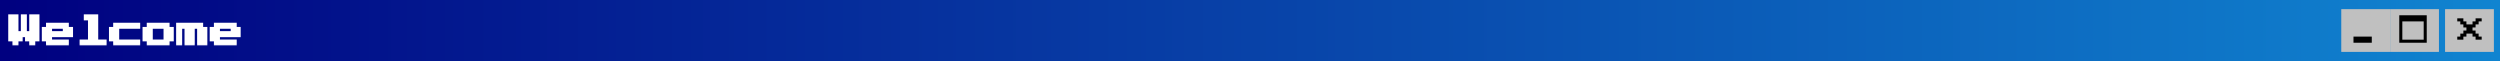 <svg width="819" height="20" viewBox="0 0 819 20" fill="none" xmlns="http://www.w3.org/2000/svg">
<rect width="819" height="20" fill="url(#paint0_linear_1_121)"/>
<mask id="path-1-outside-1_1_121" maskUnits="userSpaceOnUse" x="2" y="4" width="77" height="11" fill="black">
<rect fill="white" x="2" y="4" width="77" height="11"/>
<path d="M4.375 14.625V13.25H3V5H5.75V10.5H7.125V5H8.5V10.5H9.875V5H12.625V13.25H11.25V14.625H9.875V13.25H8.5V11.875H7.125V13.25H5.75V14.625H4.375ZM15.375 14.625V13.25H14V9.125H15.375V7.75H22.25V9.125H23.625V11.875H16.75V13.25H22.25V14.625H15.375ZM16.75 10.5H20.875V9.125H16.75V10.5ZM26.375 14.625V13.25H29.125V6.375H27.75V5H31.875V13.25H34.625V14.625H26.375ZM37.375 14.625V13.25H36V9.125H37.375V7.75H45.625V9.125H38.75V13.25H45.625V14.625H37.375ZM48.375 14.625V13.25H47V9.125H48.375V7.75H55.25V9.125H56.625V13.25H55.25V14.625H48.375ZM49.75 13.25H53.875V9.125H49.75V13.25ZM58 14.625V7.75H66.25V9.125H67.625V14.625H64.875V9.125H63.5V14.625H60.75V9.125H59.375V14.625H58ZM70.375 14.625V13.25H69V9.125H70.375V7.75H77.25V9.125H78.625V11.875H71.75V13.25H77.25V14.625H70.375ZM71.75 10.5H75.875V9.125H71.75V10.5Z"/>
</mask>
<path d="M4.375 14.625V13.25H3V5H5.75V10.5H7.125V5H8.5V10.5H9.875V5H12.625V13.25H11.25V14.625H9.875V13.25H8.5V11.875H7.125V13.25H5.75V14.625H4.375ZM15.375 14.625V13.25H14V9.125H15.375V7.75H22.25V9.125H23.625V11.875H16.75V13.25H22.25V14.625H15.375ZM16.75 10.5H20.875V9.125H16.75V10.5ZM26.375 14.625V13.25H29.125V6.375H27.75V5H31.875V13.25H34.625V14.625H26.375ZM37.375 14.625V13.25H36V9.125H37.375V7.75H45.625V9.125H38.75V13.25H45.625V14.625H37.375ZM48.375 14.625V13.25H47V9.125H48.375V7.75H55.25V9.125H56.625V13.25H55.25V14.625H48.375ZM49.75 13.25H53.875V9.125H49.75V13.25ZM58 14.625V7.75H66.25V9.125H67.625V14.625H64.875V9.125H63.5V14.625H60.75V9.125H59.375V14.625H58ZM70.375 14.625V13.25H69V9.125H70.375V7.75H77.25V9.125H78.625V11.875H71.75V13.25H77.25V14.625H70.375ZM71.75 10.5H75.875V9.125H71.75V10.5Z" fill="white"/>
<path d="M4.375 14.625H4.075V14.925H4.375V14.625ZM4.375 13.25H4.675V12.95H4.375V13.25ZM3 13.25H2.7V13.55H3V13.25ZM3 5V4.7H2.7V5H3ZM5.75 5H6.05V4.7H5.75V5ZM5.75 10.5H5.45V10.8H5.75V10.5ZM7.125 10.5V10.8H7.425V10.5H7.125ZM7.125 5V4.7H6.825V5H7.125ZM8.5 5H8.8V4.7H8.5V5ZM8.5 10.5H8.2V10.8H8.5V10.5ZM9.875 10.5V10.8H10.175V10.5H9.875ZM9.875 5V4.7H9.575V5H9.875ZM12.625 5H12.925V4.7H12.625V5ZM12.625 13.25V13.55H12.925V13.25H12.625ZM11.25 13.25V12.95H10.95V13.25H11.25ZM11.25 14.625V14.925H11.55V14.625H11.25ZM9.875 14.625H9.575V14.925H9.875V14.625ZM9.875 13.25H10.175V12.95H9.875V13.25ZM8.5 13.25H8.2V13.55H8.5V13.25ZM8.5 11.875H8.8V11.575H8.5V11.875ZM7.125 11.875V11.575H6.825V11.875H7.125ZM7.125 13.25V13.55H7.425V13.25H7.125ZM5.75 13.25V12.95H5.45V13.25H5.75ZM5.75 14.625V14.925H6.05V14.625H5.75ZM4.375 14.625H4.675V13.25H4.375H4.075V14.625H4.375ZM4.375 13.25V12.95H3V13.25V13.55H4.375V13.25ZM3 13.25H3.3V5H3H2.7V13.25H3ZM3 5V5.3H5.75V5V4.7H3V5ZM5.75 5H5.45V10.5H5.75H6.05V5H5.75ZM5.75 10.5V10.8H7.125V10.5V10.2H5.75V10.5ZM7.125 10.5H7.425V5H7.125H6.825V10.5H7.125ZM7.125 5V5.3H8.5V5V4.7H7.125V5ZM8.5 5H8.2V10.5H8.5H8.8V5H8.5ZM8.5 10.5V10.8H9.875V10.5V10.2H8.5V10.5ZM9.875 10.5H10.175V5H9.875H9.575V10.5H9.875ZM9.875 5V5.3H12.625V5V4.7H9.875V5ZM12.625 5H12.325V13.25H12.625H12.925V5H12.625ZM12.625 13.25V12.95H11.25V13.25V13.55H12.625V13.25ZM11.25 13.25H10.95V14.625H11.25H11.55V13.25H11.25ZM11.25 14.625V14.325H9.875V14.625V14.925H11.25V14.625ZM9.875 14.625H10.175V13.25H9.875H9.575V14.625H9.875ZM9.875 13.25V12.95H8.5V13.25V13.55H9.875V13.25ZM8.5 13.25H8.8V11.875H8.5H8.2V13.25H8.5ZM8.5 11.875V11.575H7.125V11.875V12.175H8.5V11.875ZM7.125 11.875H6.825V13.25H7.125H7.425V11.875H7.125ZM7.125 13.25V12.95H5.75V13.25V13.55H7.125V13.25ZM5.75 13.25H5.45V14.625H5.75H6.05V13.25H5.75ZM5.75 14.625V14.325H4.375V14.625V14.925H5.75V14.625ZM15.375 14.625H15.075V14.925H15.375V14.625ZM15.375 13.25H15.675V12.95H15.375V13.25ZM14 13.25H13.7V13.55H14V13.25ZM14 9.125V8.825H13.7V9.125H14ZM15.375 9.125V9.425H15.675V9.125H15.375ZM15.375 7.75V7.45H15.075V7.75H15.375ZM22.25 7.75H22.55V7.45H22.25V7.75ZM22.25 9.125H21.95V9.425H22.25V9.125ZM23.625 9.125H23.925V8.825H23.625V9.125ZM23.625 11.875V12.175H23.925V11.875H23.625ZM16.75 11.875V11.575H16.45V11.875H16.75ZM16.75 13.25H16.45V13.55H16.75V13.25ZM22.25 13.25H22.55V12.95H22.25V13.25ZM22.25 14.625V14.925H22.55V14.625H22.25ZM16.75 10.5H16.45V10.8H16.75V10.5ZM20.875 10.5V10.8H21.175V10.5H20.875ZM20.875 9.125H21.175V8.825H20.875V9.125ZM16.75 9.125V8.825H16.45V9.125H16.75ZM15.375 14.625H15.675V13.25H15.375H15.075V14.625H15.375ZM15.375 13.25V12.95H14V13.25V13.55H15.375V13.25ZM14 13.25H14.3V9.125H14H13.7V13.25H14ZM14 9.125V9.425H15.375V9.125V8.825H14V9.125ZM15.375 9.125H15.675V7.75H15.375H15.075V9.125H15.375ZM15.375 7.75V8.05H22.25V7.75V7.45H15.375V7.75ZM22.25 7.75H21.95V9.125H22.25H22.55V7.75H22.25ZM22.25 9.125V9.425H23.625V9.125V8.825H22.25V9.125ZM23.625 9.125H23.325V11.875H23.625H23.925V9.125H23.625ZM23.625 11.875V11.575H16.75V11.875V12.175H23.625V11.875ZM16.75 11.875H16.45V13.25H16.75H17.05V11.875H16.75ZM16.75 13.25V13.55H22.25V13.25V12.95H16.75V13.25ZM22.25 13.25H21.95V14.625H22.25H22.55V13.25H22.25ZM22.25 14.625V14.325H15.375V14.625V14.925H22.25V14.625ZM16.75 10.5V10.8H20.875V10.5V10.2H16.75V10.5ZM20.875 10.5H21.175V9.125H20.875H20.575V10.5H20.875ZM20.875 9.125V8.825H16.75V9.125V9.425H20.875V9.125ZM16.75 9.125H16.45V10.5H16.75H17.05V9.125H16.75ZM26.375 14.625H26.075V14.925H26.375V14.625ZM26.375 13.25V12.95H26.075V13.25H26.375ZM29.125 13.25V13.55H29.425V13.25H29.125ZM29.125 6.375H29.425V6.075H29.125V6.375ZM27.75 6.375H27.45V6.675H27.75V6.375ZM27.75 5V4.7H27.45V5H27.75ZM31.875 5H32.175V4.7H31.875V5ZM31.875 13.25H31.575V13.55H31.875V13.25ZM34.625 13.25H34.925V12.95H34.625V13.25ZM34.625 14.625V14.925H34.925V14.625H34.625ZM26.375 14.625H26.675V13.25H26.375H26.075V14.625H26.375ZM26.375 13.25V13.55H29.125V13.25V12.95H26.375V13.25ZM29.125 13.25H29.425V6.375H29.125H28.825V13.25H29.125ZM29.125 6.375V6.075H27.75V6.375V6.675H29.125V6.375ZM27.75 6.375H28.05V5H27.75H27.45V6.375H27.75ZM27.75 5V5.3H31.875V5V4.7H27.75V5ZM31.875 5H31.575V13.25H31.875H32.175V5H31.875ZM31.875 13.25V13.55H34.625V13.25V12.95H31.875V13.25ZM34.625 13.25H34.325V14.625H34.625H34.925V13.25H34.625ZM34.625 14.625V14.325H26.375V14.625V14.925H34.625V14.625ZM37.375 14.625H37.075V14.925H37.375V14.625ZM37.375 13.25H37.675V12.95H37.375V13.25ZM36 13.25H35.7V13.55H36V13.25ZM36 9.125V8.825H35.7V9.125H36ZM37.375 9.125V9.425H37.675V9.125H37.375ZM37.375 7.75V7.45H37.075V7.75H37.375ZM45.625 7.75H45.925V7.45H45.625V7.75ZM45.625 9.125V9.425H45.925V9.125H45.625ZM38.75 9.125V8.825H38.45V9.125H38.75ZM38.75 13.25H38.45V13.55H38.75V13.25ZM45.625 13.25H45.925V12.95H45.625V13.25ZM45.625 14.625V14.925H45.925V14.625H45.625ZM37.375 14.625H37.675V13.25H37.375H37.075V14.625H37.375ZM37.375 13.25V12.95H36V13.25V13.55H37.375V13.25ZM36 13.25H36.3V9.125H36H35.7V13.25H36ZM36 9.125V9.425H37.375V9.125V8.825H36V9.125ZM37.375 9.125H37.675V7.75H37.375H37.075V9.125H37.375ZM37.375 7.75V8.05H45.625V7.75V7.45H37.375V7.75ZM45.625 7.75H45.325V9.125H45.625H45.925V7.75H45.625ZM45.625 9.125V8.825H38.75V9.125V9.425H45.625V9.125ZM38.75 9.125H38.45V13.25H38.75H39.05V9.125H38.75ZM38.75 13.25V13.55H45.625V13.25V12.95H38.75V13.25ZM45.625 13.25H45.325V14.625H45.625H45.925V13.25H45.625ZM45.625 14.625V14.325H37.375V14.625V14.925H45.625V14.625ZM48.375 14.625H48.075V14.925H48.375V14.625ZM48.375 13.25H48.675V12.95H48.375V13.25ZM47 13.25H46.7V13.55H47V13.25ZM47 9.125V8.825H46.7V9.125H47ZM48.375 9.125V9.425H48.675V9.125H48.375ZM48.375 7.75V7.45H48.075V7.75H48.375ZM55.25 7.75H55.55V7.45H55.25V7.75ZM55.25 9.125H54.95V9.425H55.25V9.125ZM56.625 9.125H56.925V8.825H56.625V9.125ZM56.625 13.25V13.55H56.925V13.25H56.625ZM55.25 13.25V12.95H54.95V13.25H55.25ZM55.25 14.625V14.925H55.55V14.625H55.25ZM49.75 13.25H49.45V13.55H49.75V13.25ZM53.875 13.25V13.55H54.175V13.25H53.875ZM53.875 9.125H54.175V8.825H53.875V9.125ZM49.75 9.125V8.825H49.45V9.125H49.75ZM48.375 14.625H48.675V13.25H48.375H48.075V14.625H48.375ZM48.375 13.25V12.95H47V13.25V13.55H48.375V13.25ZM47 13.25H47.3V9.125H47H46.7V13.25H47ZM47 9.125V9.425H48.375V9.125V8.825H47V9.125ZM48.375 9.125H48.675V7.75H48.375H48.075V9.125H48.375ZM48.375 7.75V8.05H55.25V7.75V7.45H48.375V7.75ZM55.25 7.75H54.95V9.125H55.25H55.55V7.75H55.25ZM55.25 9.125V9.425H56.625V9.125V8.825H55.25V9.125ZM56.625 9.125H56.325V13.25H56.625H56.925V9.125H56.625ZM56.625 13.25V12.95H55.25V13.25V13.55H56.625V13.25ZM55.25 13.25H54.95V14.625H55.25H55.55V13.25H55.25ZM55.25 14.625V14.325H48.375V14.625V14.925H55.25V14.625ZM49.75 13.25V13.55H53.875V13.25V12.95H49.75V13.25ZM53.875 13.25H54.175V9.125H53.875H53.575V13.25H53.875ZM53.875 9.125V8.825H49.75V9.125V9.425H53.875V9.125ZM49.75 9.125H49.45V13.25H49.75H50.05V9.125H49.75ZM58 14.625H57.7V14.925H58V14.625ZM58 7.75V7.45H57.7V7.75H58ZM66.25 7.75H66.55V7.45H66.25V7.75ZM66.25 9.125H65.95V9.425H66.25V9.125ZM67.625 9.125H67.925V8.825H67.625V9.125ZM67.625 14.625V14.925H67.925V14.625H67.625ZM64.875 14.625H64.575V14.925H64.875V14.625ZM64.875 9.125H65.175V8.825H64.875V9.125ZM63.5 9.125V8.825H63.2V9.125H63.5ZM63.5 14.625V14.925H63.8V14.625H63.5ZM60.75 14.625H60.45V14.925H60.75V14.625ZM60.75 9.125H61.05V8.825H60.75V9.125ZM59.375 9.125V8.825H59.075V9.125H59.375ZM59.375 14.625V14.925H59.675V14.625H59.375ZM58 14.625H58.3V7.75H58H57.7V14.625H58ZM58 7.75V8.05H66.25V7.75V7.45H58V7.75ZM66.25 7.75H65.95V9.125H66.25H66.55V7.75H66.25ZM66.25 9.125V9.425H67.625V9.125V8.825H66.25V9.125ZM67.625 9.125H67.325V14.625H67.625H67.925V9.125H67.625ZM67.625 14.625V14.325H64.875V14.625V14.925H67.625V14.625ZM64.875 14.625H65.175V9.125H64.875H64.575V14.625H64.875ZM64.875 9.125V8.825H63.5V9.125V9.425H64.875V9.125ZM63.5 9.125H63.2V14.625H63.5H63.8V9.125H63.5ZM63.5 14.625V14.325H60.75V14.625V14.925H63.5V14.625ZM60.75 14.625H61.05V9.125H60.75H60.45V14.625H60.75ZM60.75 9.125V8.825H59.375V9.125V9.425H60.75V9.125ZM59.375 9.125H59.075V14.625H59.375H59.675V9.125H59.375ZM59.375 14.625V14.325H58V14.625V14.925H59.375V14.625ZM70.375 14.625H70.075V14.925H70.375V14.625ZM70.375 13.25H70.675V12.95H70.375V13.25ZM69 13.25H68.7V13.55H69V13.25ZM69 9.125V8.825H68.7V9.125H69ZM70.375 9.125V9.425H70.675V9.125H70.375ZM70.375 7.75V7.45H70.075V7.75H70.375ZM77.25 7.75H77.55V7.45H77.25V7.75ZM77.25 9.125H76.95V9.425H77.25V9.125ZM78.625 9.125H78.925V8.825H78.625V9.125ZM78.625 11.875V12.175H78.925V11.875H78.625ZM71.75 11.875V11.575H71.45V11.875H71.75ZM71.75 13.25H71.45V13.55H71.75V13.25ZM77.25 13.25H77.55V12.95H77.25V13.25ZM77.25 14.625V14.925H77.55V14.625H77.25ZM71.75 10.5H71.45V10.8H71.75V10.5ZM75.875 10.5V10.8H76.175V10.5H75.875ZM75.875 9.125H76.175V8.825H75.875V9.125ZM71.75 9.125V8.825H71.45V9.125H71.75ZM70.375 14.625H70.675V13.25H70.375H70.075V14.625H70.375ZM70.375 13.25V12.95H69V13.25V13.55H70.375V13.25ZM69 13.25H69.3V9.125H69H68.7V13.25H69ZM69 9.125V9.425H70.375V9.125V8.825H69V9.125ZM70.375 9.125H70.675V7.75H70.375H70.075V9.125H70.375ZM70.375 7.75V8.05H77.25V7.75V7.45H70.375V7.75ZM77.25 7.75H76.95V9.125H77.25H77.55V7.75H77.25ZM77.25 9.125V9.425H78.625V9.125V8.825H77.25V9.125ZM78.625 9.125H78.325V11.875H78.625H78.925V9.125H78.625ZM78.625 11.875V11.575H71.75V11.875V12.175H78.625V11.875ZM71.75 11.875H71.45V13.25H71.75H72.05V11.875H71.75ZM71.75 13.25V13.55H77.25V13.25V12.95H71.75V13.25ZM77.25 13.25H76.95V14.625H77.25H77.55V13.25H77.25ZM77.25 14.625V14.325H70.375V14.625V14.925H77.25V14.625ZM71.75 10.5V10.8H75.875V10.5V10.2H71.75V10.5ZM75.875 10.5H76.175V9.125H75.875H75.575V10.5H75.875ZM75.875 9.125V8.825H71.75V9.125V9.425H75.875V9.125ZM71.75 9.125H71.45V10.5H71.75H72.05V9.125H71.75Z" fill="white" mask="url(#path-1-outside-1_1_121)"/>
<g filter="url(#filter0_iiii_1_121)">
<rect width="16" height="14" transform="translate(767 3)" fill="#C0C0C0"/>
<g clip-path="url(#clip0_1_121)">
<path d="M771 12H777V14H771V12Z" fill="black"/>
</g>
</g>
<g filter="url(#filter1_iiii_1_121)">
<rect width="16" height="14" transform="translate(783 3)" fill="#C0C0C0"/>
<g clip-path="url(#clip1_1_121)">
<path fill-rule="evenodd" clip-rule="evenodd" d="M795 5H786V14H795V5ZM794 7H787V13H794V7Z" fill="black"/>
</g>
</g>
<g filter="url(#filter2_iiii_1_121)">
<rect width="16" height="14" transform="translate(801 3)" fill="#C0C0C0"/>
<g clip-path="url(#clip2_1_121)">
<path fill-rule="evenodd" clip-rule="evenodd" d="M805 6H807V7H808V8H810V7H811V6H813V7H812V8H811V9H810V10H811V11H812V12H813V13H811V12H810V11H808V12H807V13H805V12H806V11H807V10H808V9H807V8H806V7H805V6Z" fill="black"/>
</g>
</g>
<defs>
<filter id="filter0_iiii_1_121" x="767" y="3" width="16" height="14" filterUnits="userSpaceOnUse" color-interpolation-filters="sRGB">
<feFlood flood-opacity="0" result="BackgroundImageFix"/>
<feBlend mode="normal" in="SourceGraphic" in2="BackgroundImageFix" result="shape"/>
<feColorMatrix in="SourceAlpha" type="matrix" values="0 0 0 0 0 0 0 0 0 0 0 0 0 0 0 0 0 0 127 0" result="hardAlpha"/>
<feOffset dx="2" dy="2"/>
<feComposite in2="hardAlpha" operator="arithmetic" k2="-1" k3="1"/>
<feColorMatrix type="matrix" values="0 0 0 0 0.875 0 0 0 0 0.875 0 0 0 0 0.875 0 0 0 1 0"/>
<feBlend mode="normal" in2="shape" result="effect1_innerShadow_1_121"/>
<feColorMatrix in="SourceAlpha" type="matrix" values="0 0 0 0 0 0 0 0 0 0 0 0 0 0 0 0 0 0 127 0" result="hardAlpha"/>
<feOffset dx="-2" dy="-2"/>
<feComposite in2="hardAlpha" operator="arithmetic" k2="-1" k3="1"/>
<feColorMatrix type="matrix" values="0 0 0 0 0.502 0 0 0 0 0.502 0 0 0 0 0.502 0 0 0 1 0"/>
<feBlend mode="normal" in2="effect1_innerShadow_1_121" result="effect2_innerShadow_1_121"/>
<feColorMatrix in="SourceAlpha" type="matrix" values="0 0 0 0 0 0 0 0 0 0 0 0 0 0 0 0 0 0 127 0" result="hardAlpha"/>
<feOffset dx="1" dy="1"/>
<feComposite in2="hardAlpha" operator="arithmetic" k2="-1" k3="1"/>
<feColorMatrix type="matrix" values="0 0 0 0 1 0 0 0 0 1 0 0 0 0 1 0 0 0 1 0"/>
<feBlend mode="normal" in2="effect2_innerShadow_1_121" result="effect3_innerShadow_1_121"/>
<feColorMatrix in="SourceAlpha" type="matrix" values="0 0 0 0 0 0 0 0 0 0 0 0 0 0 0 0 0 0 127 0" result="hardAlpha"/>
<feOffset dx="-1" dy="-1"/>
<feComposite in2="hardAlpha" operator="arithmetic" k2="-1" k3="1"/>
<feColorMatrix type="matrix" values="0 0 0 0 0.039 0 0 0 0 0.039 0 0 0 0 0.039 0 0 0 1 0"/>
<feBlend mode="normal" in2="effect3_innerShadow_1_121" result="effect4_innerShadow_1_121"/>
</filter>
<filter id="filter1_iiii_1_121" x="783" y="3" width="16" height="14" filterUnits="userSpaceOnUse" color-interpolation-filters="sRGB">
<feFlood flood-opacity="0" result="BackgroundImageFix"/>
<feBlend mode="normal" in="SourceGraphic" in2="BackgroundImageFix" result="shape"/>
<feColorMatrix in="SourceAlpha" type="matrix" values="0 0 0 0 0 0 0 0 0 0 0 0 0 0 0 0 0 0 127 0" result="hardAlpha"/>
<feOffset dx="2" dy="2"/>
<feComposite in2="hardAlpha" operator="arithmetic" k2="-1" k3="1"/>
<feColorMatrix type="matrix" values="0 0 0 0 0.875 0 0 0 0 0.875 0 0 0 0 0.875 0 0 0 1 0"/>
<feBlend mode="normal" in2="shape" result="effect1_innerShadow_1_121"/>
<feColorMatrix in="SourceAlpha" type="matrix" values="0 0 0 0 0 0 0 0 0 0 0 0 0 0 0 0 0 0 127 0" result="hardAlpha"/>
<feOffset dx="-2" dy="-2"/>
<feComposite in2="hardAlpha" operator="arithmetic" k2="-1" k3="1"/>
<feColorMatrix type="matrix" values="0 0 0 0 0.502 0 0 0 0 0.502 0 0 0 0 0.502 0 0 0 1 0"/>
<feBlend mode="normal" in2="effect1_innerShadow_1_121" result="effect2_innerShadow_1_121"/>
<feColorMatrix in="SourceAlpha" type="matrix" values="0 0 0 0 0 0 0 0 0 0 0 0 0 0 0 0 0 0 127 0" result="hardAlpha"/>
<feOffset dx="1" dy="1"/>
<feComposite in2="hardAlpha" operator="arithmetic" k2="-1" k3="1"/>
<feColorMatrix type="matrix" values="0 0 0 0 1 0 0 0 0 1 0 0 0 0 1 0 0 0 1 0"/>
<feBlend mode="normal" in2="effect2_innerShadow_1_121" result="effect3_innerShadow_1_121"/>
<feColorMatrix in="SourceAlpha" type="matrix" values="0 0 0 0 0 0 0 0 0 0 0 0 0 0 0 0 0 0 127 0" result="hardAlpha"/>
<feOffset dx="-1" dy="-1"/>
<feComposite in2="hardAlpha" operator="arithmetic" k2="-1" k3="1"/>
<feColorMatrix type="matrix" values="0 0 0 0 0.039 0 0 0 0 0.039 0 0 0 0 0.039 0 0 0 1 0"/>
<feBlend mode="normal" in2="effect3_innerShadow_1_121" result="effect4_innerShadow_1_121"/>
</filter>
<filter id="filter2_iiii_1_121" x="801" y="3" width="16" height="14" filterUnits="userSpaceOnUse" color-interpolation-filters="sRGB">
<feFlood flood-opacity="0" result="BackgroundImageFix"/>
<feBlend mode="normal" in="SourceGraphic" in2="BackgroundImageFix" result="shape"/>
<feColorMatrix in="SourceAlpha" type="matrix" values="0 0 0 0 0 0 0 0 0 0 0 0 0 0 0 0 0 0 127 0" result="hardAlpha"/>
<feOffset dx="2" dy="2"/>
<feComposite in2="hardAlpha" operator="arithmetic" k2="-1" k3="1"/>
<feColorMatrix type="matrix" values="0 0 0 0 0.875 0 0 0 0 0.875 0 0 0 0 0.875 0 0 0 1 0"/>
<feBlend mode="normal" in2="shape" result="effect1_innerShadow_1_121"/>
<feColorMatrix in="SourceAlpha" type="matrix" values="0 0 0 0 0 0 0 0 0 0 0 0 0 0 0 0 0 0 127 0" result="hardAlpha"/>
<feOffset dx="-2" dy="-2"/>
<feComposite in2="hardAlpha" operator="arithmetic" k2="-1" k3="1"/>
<feColorMatrix type="matrix" values="0 0 0 0 0.502 0 0 0 0 0.502 0 0 0 0 0.502 0 0 0 1 0"/>
<feBlend mode="normal" in2="effect1_innerShadow_1_121" result="effect2_innerShadow_1_121"/>
<feColorMatrix in="SourceAlpha" type="matrix" values="0 0 0 0 0 0 0 0 0 0 0 0 0 0 0 0 0 0 127 0" result="hardAlpha"/>
<feOffset dx="1" dy="1"/>
<feComposite in2="hardAlpha" operator="arithmetic" k2="-1" k3="1"/>
<feColorMatrix type="matrix" values="0 0 0 0 1 0 0 0 0 1 0 0 0 0 1 0 0 0 1 0"/>
<feBlend mode="normal" in2="effect2_innerShadow_1_121" result="effect3_innerShadow_1_121"/>
<feColorMatrix in="SourceAlpha" type="matrix" values="0 0 0 0 0 0 0 0 0 0 0 0 0 0 0 0 0 0 127 0" result="hardAlpha"/>
<feOffset dx="-1" dy="-1"/>
<feComposite in2="hardAlpha" operator="arithmetic" k2="-1" k3="1"/>
<feColorMatrix type="matrix" values="0 0 0 0 0.039 0 0 0 0 0.039 0 0 0 0 0.039 0 0 0 1 0"/>
<feBlend mode="normal" in2="effect3_innerShadow_1_121" result="effect4_innerShadow_1_121"/>
</filter>
<linearGradient id="paint0_linear_1_121" x1="0" y1="10" x2="819" y2="10" gradientUnits="userSpaceOnUse">
<stop stop-color="#000080"/>
<stop offset="1" stop-color="#1084D0"/>
</linearGradient>
<clipPath id="clip0_1_121">
<rect width="6" height="2" fill="white" transform="translate(771 12)"/>
</clipPath>
<clipPath id="clip1_1_121">
<rect width="9" height="9" fill="white" transform="translate(786 5)"/>
</clipPath>
<clipPath id="clip2_1_121">
<rect width="8" height="7" fill="white" transform="translate(805 6)"/>
</clipPath>
</defs>
</svg>
